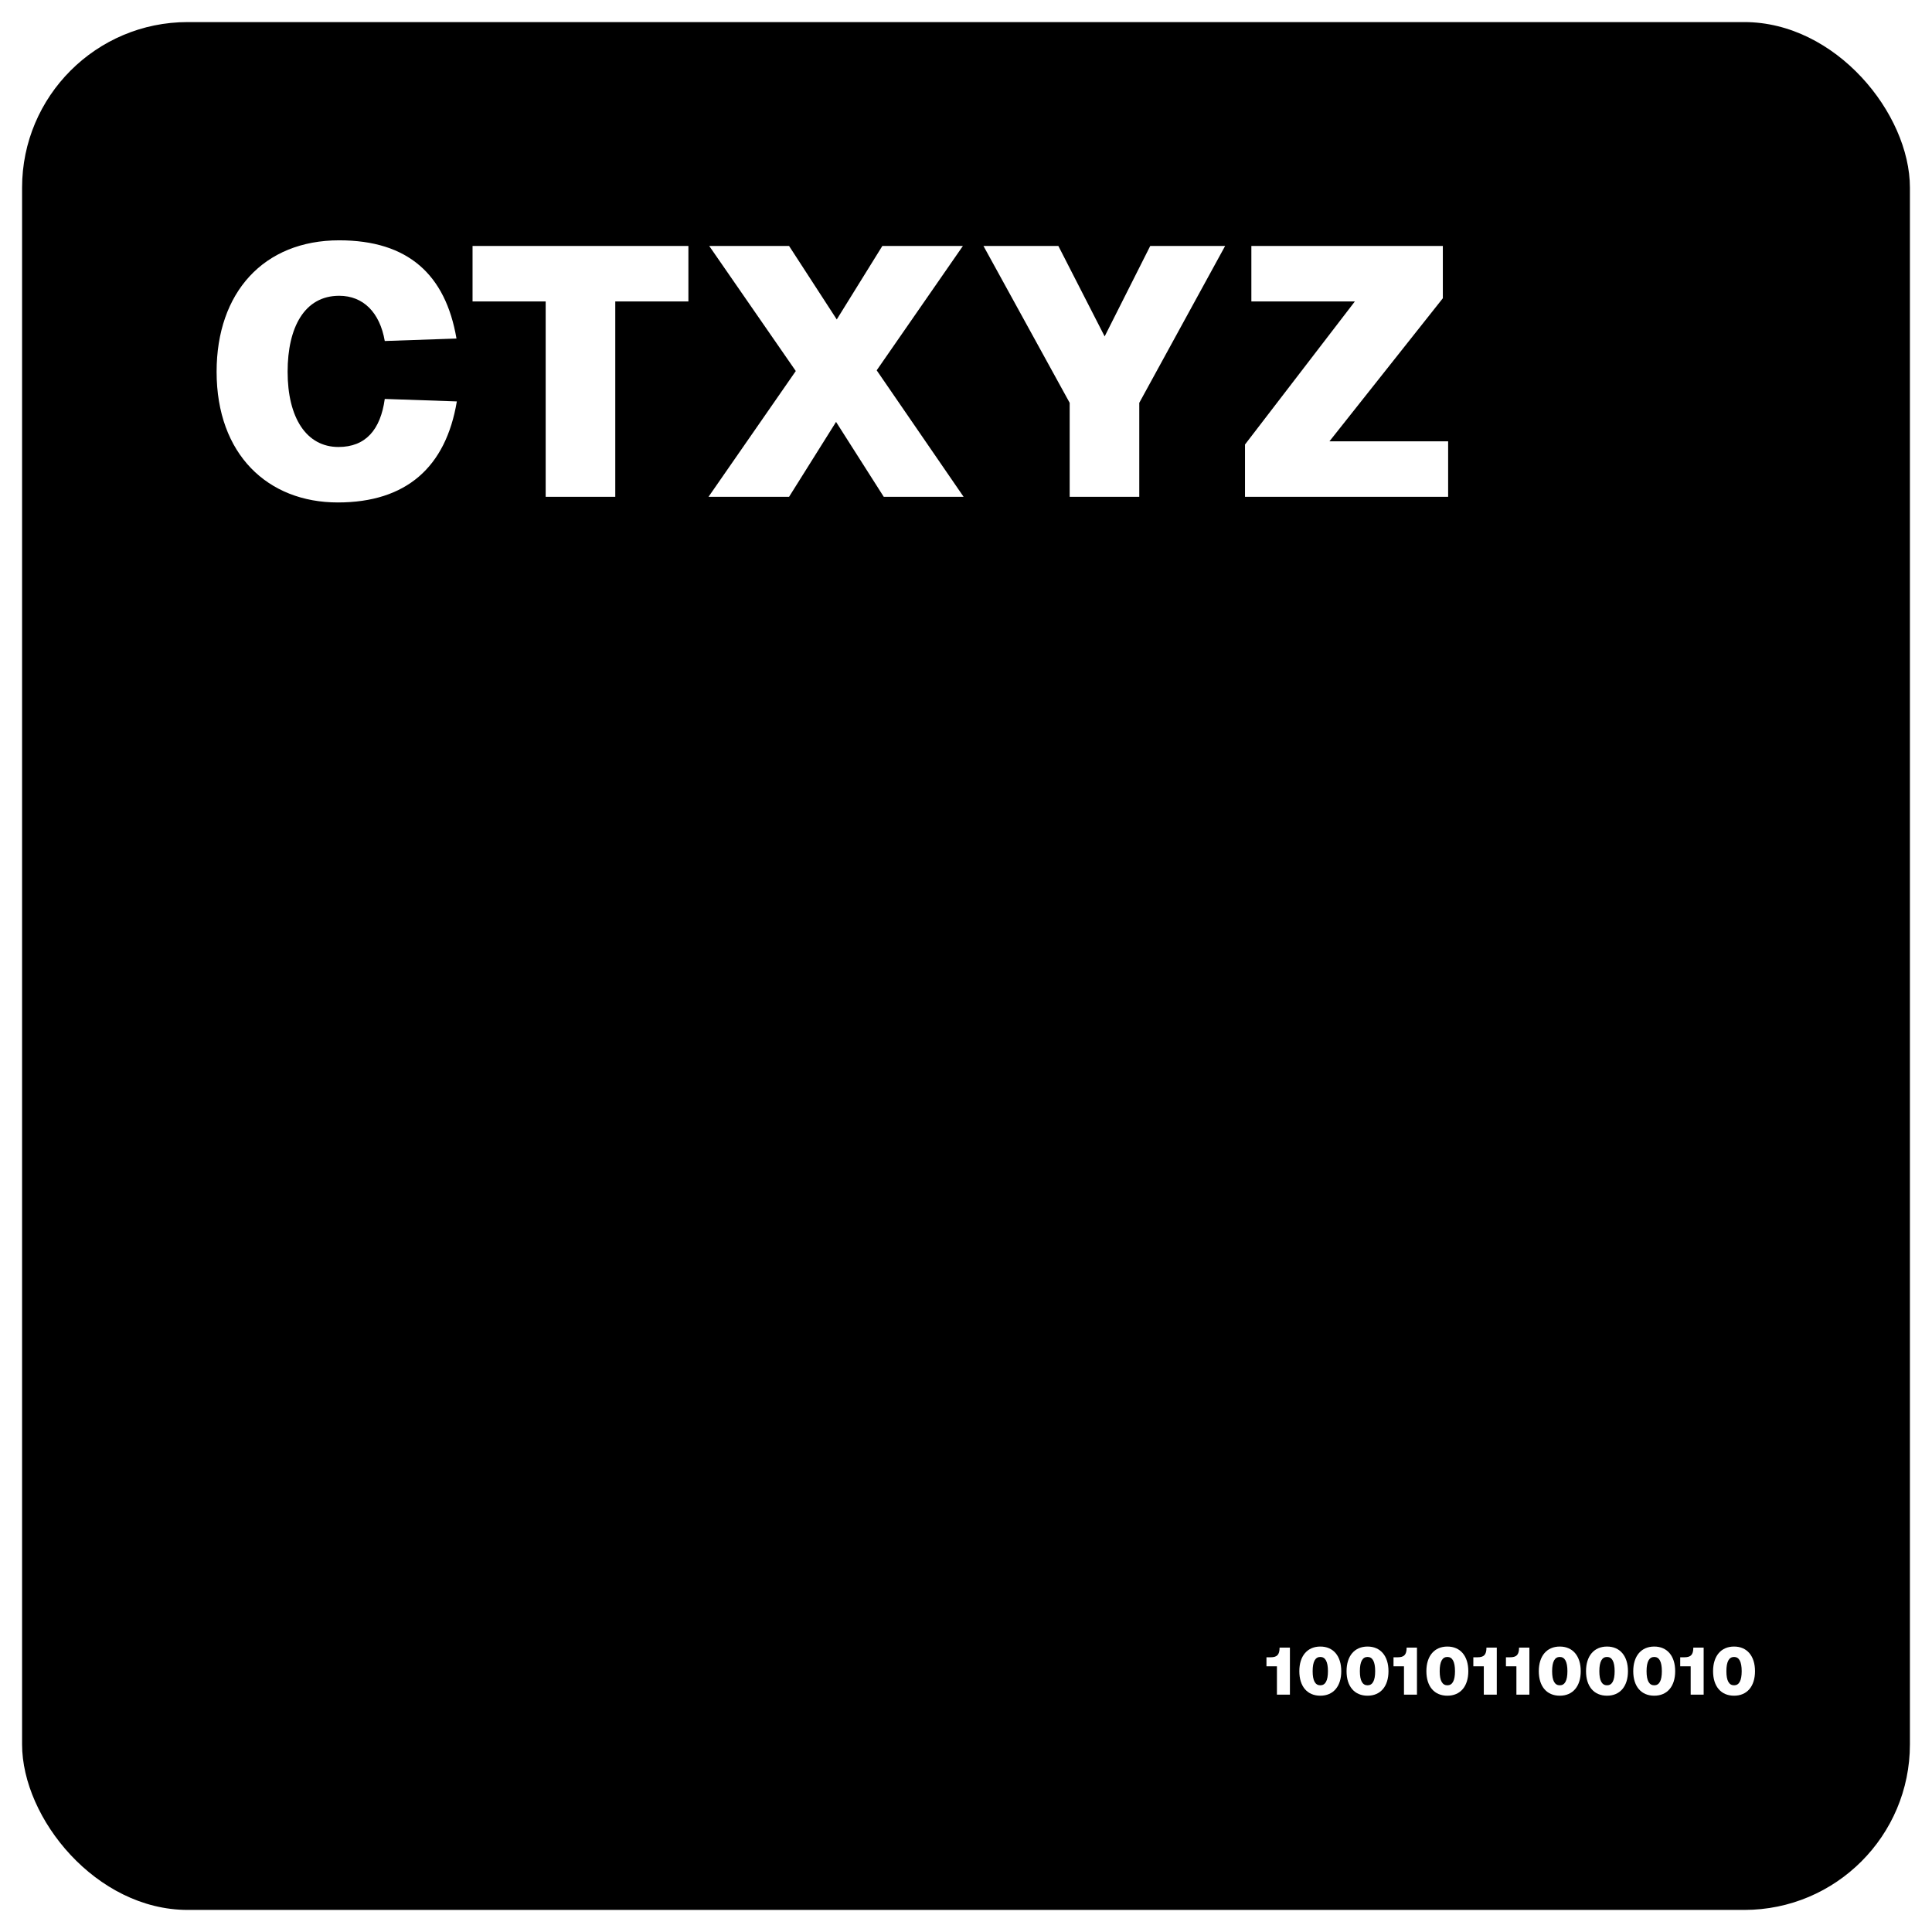 <svg width="350" height="350" viewBox="0 0 350 350" fill="none" xmlns="http://www.w3.org/2000/svg">
<g filter="url(#filter0_d_26_19)">
<rect x="4" width="342" height="342" rx="30" fill="black"/>
<path d="M61.192 87.024C48.52 87.024 39.24 78.32 39.24 63.344C39.24 49.008 47.752 39.536 61.448 39.536C73.928 39.536 80.712 45.744 82.696 57.328L69.704 57.776C68.808 52.592 65.8 49.584 61.448 49.584C55.176 49.584 52.104 55.28 52.104 63.344C52.104 71.664 55.496 76.976 61.32 76.976C66.248 76.976 68.936 73.84 69.704 68.272L82.76 68.72C80.776 80.624 73.608 87.024 61.192 87.024ZM98.854 86V50.608H85.606V40.56H124.71V50.608H111.462V86H98.854ZM128.356 86L144.164 63.216L128.484 40.56H142.948L151.588 53.872L159.844 40.56H174.436L158.82 63.088L174.564 86H160.1L151.46 72.432L142.948 86H128.356ZM193.782 86V68.976L178.166 40.56H191.734L200.118 56.944L208.374 40.56H221.942L206.39 68.976V86H193.782ZM225.544 86V76.528L245.448 50.608H226.696V40.56H261.384V50.032L240.84 75.952H262.344V86H225.544Z" fill="white"/>
<path d="M231.328 303V297.864H229.432V296.232H230.176C231.328 296.232 231.808 295.8 231.808 294.48H233.68V303H231.328ZM239.19 303.192C236.826 303.192 235.386 301.512 235.386 298.752C235.386 295.992 236.838 294.288 239.19 294.288C241.53 294.288 242.982 295.992 242.982 298.752C242.982 301.5 241.542 303.192 239.19 303.192ZM239.19 301.308C240.09 301.308 240.57 300.492 240.57 298.752C240.57 297.012 240.09 296.172 239.19 296.172C238.278 296.172 237.798 297.012 237.798 298.752C237.798 300.492 238.278 301.308 239.19 301.308ZM247.745 303.192C245.381 303.192 243.941 301.512 243.941 298.752C243.941 295.992 245.393 294.288 247.745 294.288C250.085 294.288 251.537 295.992 251.537 298.752C251.537 301.5 250.097 303.192 247.745 303.192ZM247.745 301.308C248.645 301.308 249.125 300.492 249.125 298.752C249.125 297.012 248.645 296.172 247.745 296.172C246.833 296.172 246.353 297.012 246.353 298.752C246.353 300.492 246.833 301.308 247.745 301.308ZM254.344 303V297.864H252.448V296.232H253.192C254.344 296.232 254.824 295.8 254.824 294.48H256.696V303H254.344ZM262.206 303.192C259.842 303.192 258.402 301.512 258.402 298.752C258.402 295.992 259.854 294.288 262.206 294.288C264.546 294.288 265.998 295.992 265.998 298.752C265.998 301.5 264.558 303.192 262.206 303.192ZM262.206 301.308C263.106 301.308 263.586 300.492 263.586 298.752C263.586 297.012 263.106 296.172 262.206 296.172C261.294 296.172 260.814 297.012 260.814 298.752C260.814 300.492 261.294 301.308 262.206 301.308ZM268.805 303V297.864H266.909V296.232H267.653C268.805 296.232 269.285 295.8 269.285 294.48H271.157V303H268.805ZM274.711 303V297.864H272.815V296.232H273.559C274.711 296.232 275.191 295.8 275.191 294.48H277.063V303H274.711ZM282.573 303.192C280.209 303.192 278.769 301.512 278.769 298.752C278.769 295.992 280.221 294.288 282.573 294.288C284.913 294.288 286.365 295.992 286.365 298.752C286.365 301.5 284.925 303.192 282.573 303.192ZM282.573 301.308C283.473 301.308 283.953 300.492 283.953 298.752C283.953 297.012 283.473 296.172 282.573 296.172C281.661 296.172 281.181 297.012 281.181 298.752C281.181 300.492 281.661 301.308 282.573 301.308ZM291.128 303.192C288.764 303.192 287.324 301.512 287.324 298.752C287.324 295.992 288.776 294.288 291.128 294.288C293.468 294.288 294.92 295.992 294.92 298.752C294.92 301.5 293.48 303.192 291.128 303.192ZM291.128 301.308C292.028 301.308 292.508 300.492 292.508 298.752C292.508 297.012 292.028 296.172 291.128 296.172C290.216 296.172 289.736 297.012 289.736 298.752C289.736 300.492 290.216 301.308 291.128 301.308ZM299.682 303.192C297.318 303.192 295.878 301.512 295.878 298.752C295.878 295.992 297.33 294.288 299.682 294.288C302.022 294.288 303.474 295.992 303.474 298.752C303.474 301.5 302.034 303.192 299.682 303.192ZM299.682 301.308C300.582 301.308 301.062 300.492 301.062 298.752C301.062 297.012 300.582 296.172 299.682 296.172C298.77 296.172 298.29 297.012 298.29 298.752C298.29 300.492 298.77 301.308 299.682 301.308ZM306.281 303V297.864H304.385V296.232H305.129C306.281 296.232 306.761 295.8 306.761 294.48H308.633V303H306.281ZM314.143 303.192C311.779 303.192 310.339 301.512 310.339 298.752C310.339 295.992 311.791 294.288 314.143 294.288C316.483 294.288 317.935 295.992 317.935 298.752C317.935 301.5 316.495 303.192 314.143 303.192ZM314.143 301.308C315.043 301.308 315.523 300.492 315.523 298.752C315.523 297.012 315.043 296.172 314.143 296.172C313.231 296.172 312.751 297.012 312.751 298.752C312.751 300.492 313.231 301.308 314.143 301.308Z" fill="white"/>
</g>
<defs>
<filter id="filter0_d_26_19" x="0" y="0" width="350" height="350" filterUnits="userSpaceOnUse" color-interpolation-filters="sRGB">
<feFlood flood-opacity="0" result="BackgroundImageFix"/>
<feColorMatrix in="SourceAlpha" type="matrix" values="0 0 0 0 0 0 0 0 0 0 0 0 0 0 0 0 0 0 127 0" result="hardAlpha"/>
<feOffset dy="4"/>
<feGaussianBlur stdDeviation="2"/>
<feComposite in2="hardAlpha" operator="out"/>
<feColorMatrix type="matrix" values="0 0 0 0 0 0 0 0 0 0 0 0 0 0 0 0 0 0 0.25 0"/>
<feBlend mode="normal" in2="BackgroundImageFix" result="effect1_dropShadow_26_19"/>
<feBlend mode="normal" in="SourceGraphic" in2="effect1_dropShadow_26_19" result="shape"/>
</filter>
</defs>
</svg>
